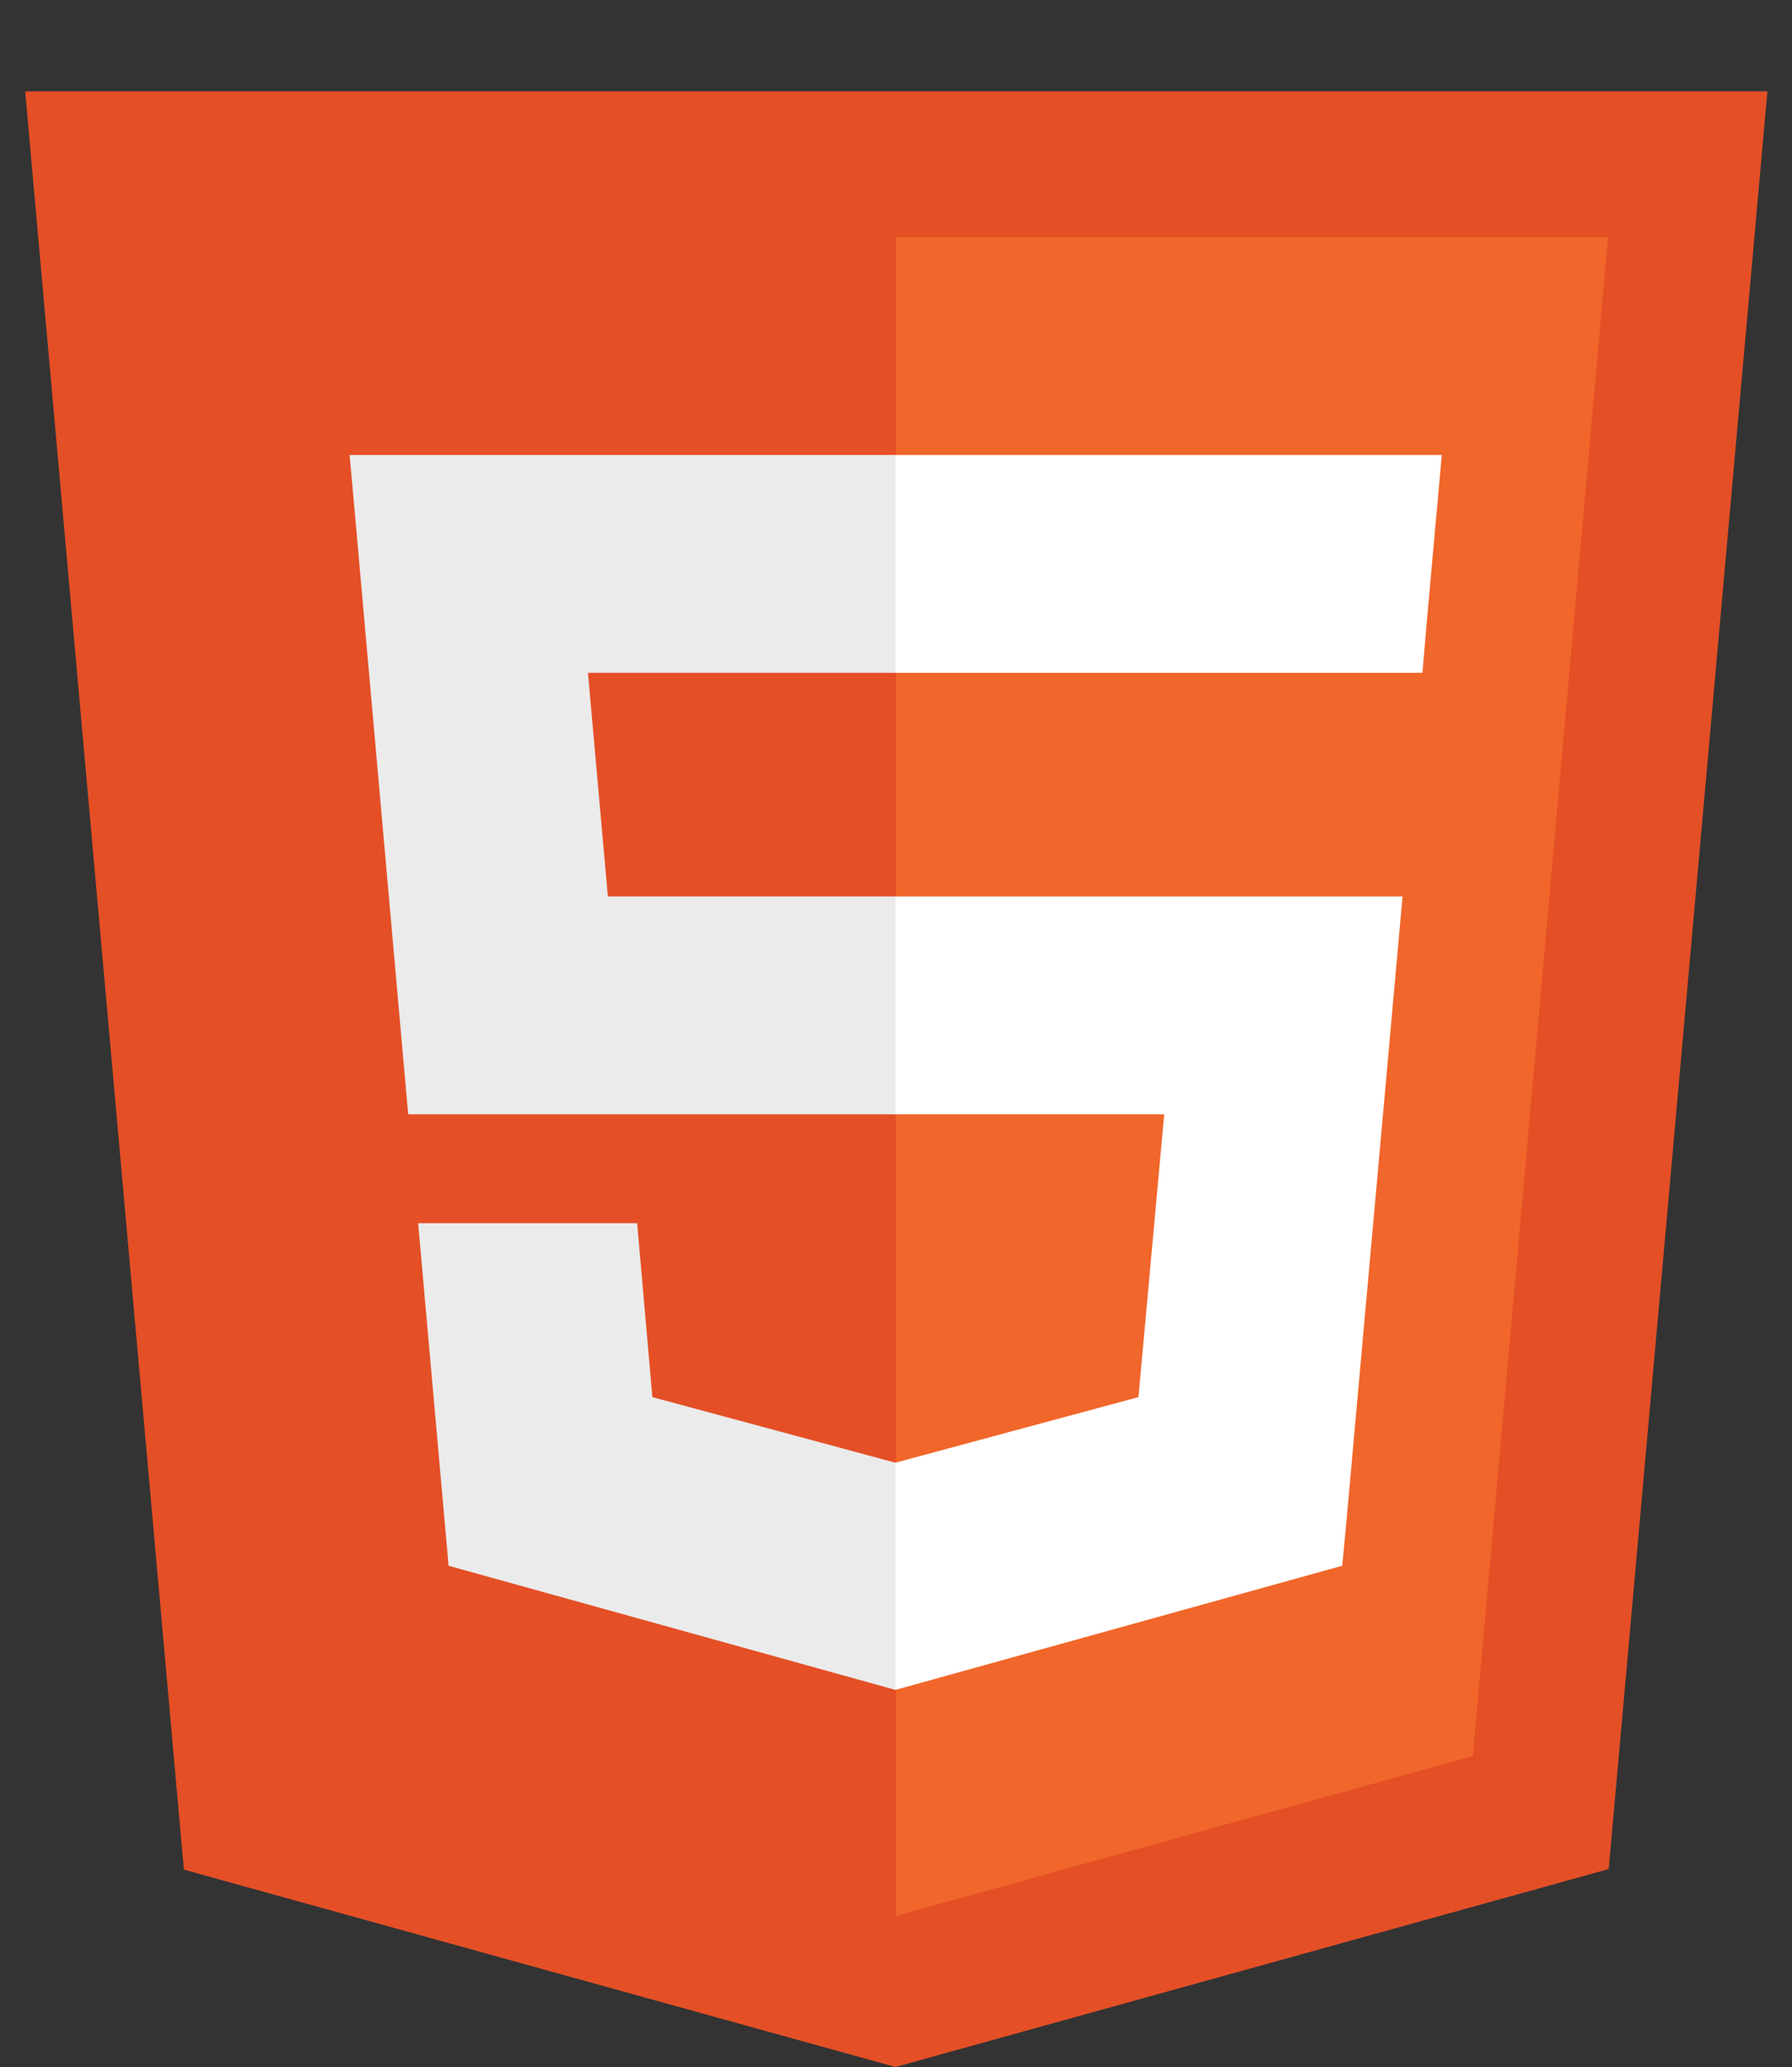 <?xml version="1.0" encoding="utf-8"?>
<!-- Generator: Adobe Illustrator 19.2.0, SVG Export Plug-In . SVG Version: 6.00 Build 0)  -->
<svg version="1.1" id="Layer_1" xmlns="http://www.w3.org/2000/svg" xmlns:xlink="http://www.w3.org/1999/xlink" x="0px" y="0px"
	 viewBox="0 0 306 353" style="enable-background:new 0 0 306 353;" xml:space="preserve">
<rect x="0" y="0" width="306" height="353" fill="#333333" stroke="none"/>
<style type="text/css">
	.st0{fill:#E44F26;}
	.st1{fill:#F1662A;}
	.st2{fill:#EBEBEB;}
	.st3{fill:#010101;}
	.st4{fill:#FFFFFF;}
	.st5{fill:#131313;}
	.st6{fill:#1572B6;}
	.st7{fill:#33A9DC;}
</style>
<g>
	<polygon class="st0" points="31.4,319.3 4.3,15.6 301.8,15.6 274.7,319.2 152.9,353 	"/>
	<polygon class="st1" points="153,327.2 251.5,299.9 274.6,40.5 153,40.5 	"/>
	<polygon class="st2" points="153,153.1 103.8,153.1 100.4,114.9 153,114.9 153,77.7 152.9,77.7 59.7,77.7 60.6,87.7 69.7,190.3 
		153,190.3 	"/>
	<polygon class="st2" points="153,249.8 152.9,249.8 111.4,238.6 108.8,208.9 88.6,208.9 71.4,208.9 76.6,267.4 152.9,288.6 
		153,288.5 	"/>
	<path class="st3" d="M32-66.9h18.9v18.7h17.3v-18.7h18.9v56.6H68.2v-19H50.9v19H32V-66.9L32-66.9z"/>
	<path class="st3" d="M112-48.1H95.4v-18.8h52.3v18.8H131v37.8H112L112-48.1L112-48.1z"/>
	<path class="st3" d="M155.9-66.9h19.7L187.8-47l12.1-19.9h19.7v56.6h-18.8v-28.1l-13,20.1h-0.3l-13-20.1v28.1h-18.5L155.9-66.9
		L155.9-66.9z"/>
	<path class="st3" d="M229.1-66.9H248V-29h26.6v18.7h-45.5L229.1-66.9L229.1-66.9z"/>
	<polygon class="st4" points="152.9,153.1 152.9,190.3 198.8,190.3 194.4,238.6 152.9,249.8 152.9,288.6 229.2,267.4 229.8,261.1 
		238.6,163.1 239.5,153.1 229.4,153.1 	"/>
	<polygon class="st4" points="152.9,77.7 152.9,100.8 152.9,114.9 152.9,114.9 242.7,114.9 242.7,114.9 242.9,114.9 243.6,106.6 
		245.3,87.7 246.2,77.7 	"/>
</g>
<g>
	<path class="st5" d="M641.2-51.3h-24.7l25.7,27.9v13.3h-52.9v-15.5h25.7l-25.7-27.9v-13.3h51.9V-51.3L641.2-51.3z M578.8-51.3
		h-24.7l25.7,27.9v13.3h-52.9v-15.5h25.7l-25.7-27.9v-13.3h51.9L578.8-51.3L578.8-51.3z M517-50.7h-26.6v24.3H517v16.2h-45.6v-56.7
		H517V-50.7z"/>
</g>
<polygon class="st6" points="435.1,319.3 408.1,15.7 705.5,15.7 678.4,319.2 556.6,353 "/>
<polygon class="st7" points="556.8,327.2 655.2,299.9 678.4,40.5 556.8,40.5 "/>
<g>
	<polygon class="st4" points="556.8,150.5 606.1,150.5 609.5,112.4 556.8,112.4 556.8,75.1 556.9,75.1 650.2,75.1 649.3,85.1 
		640.1,187.7 556.8,187.7 	"/>
	<polygon class="st2" points="557,247.2 556.9,247.2 515.4,236.1 512.7,206.4 492.6,206.4 475.4,206.4 480.6,264.8 556.8,286 
		557,285.9 	"/>
	<polygon class="st4" points="602.9,186.2 598.4,236 556.9,247.2 556.9,286 633.2,264.8 633.8,258.5 640.3,186.2 	"/>
	<polygon class="st2" points="556.9,75.1 556.9,98.3 556.9,112.3 556.9,112.4 467.1,112.4 467.1,112.4 467,112.4 466.2,104 
		464.5,85.1 463.6,75.1 	"/>
	<polygon class="st2" points="556.8,150.5 556.8,173.6 556.8,187.6 556.8,187.7 516,187.7 516,187.7 515.8,187.7 515.1,179.4 
		513.4,160.5 512.5,150.5 	"/>
</g>
</svg>

